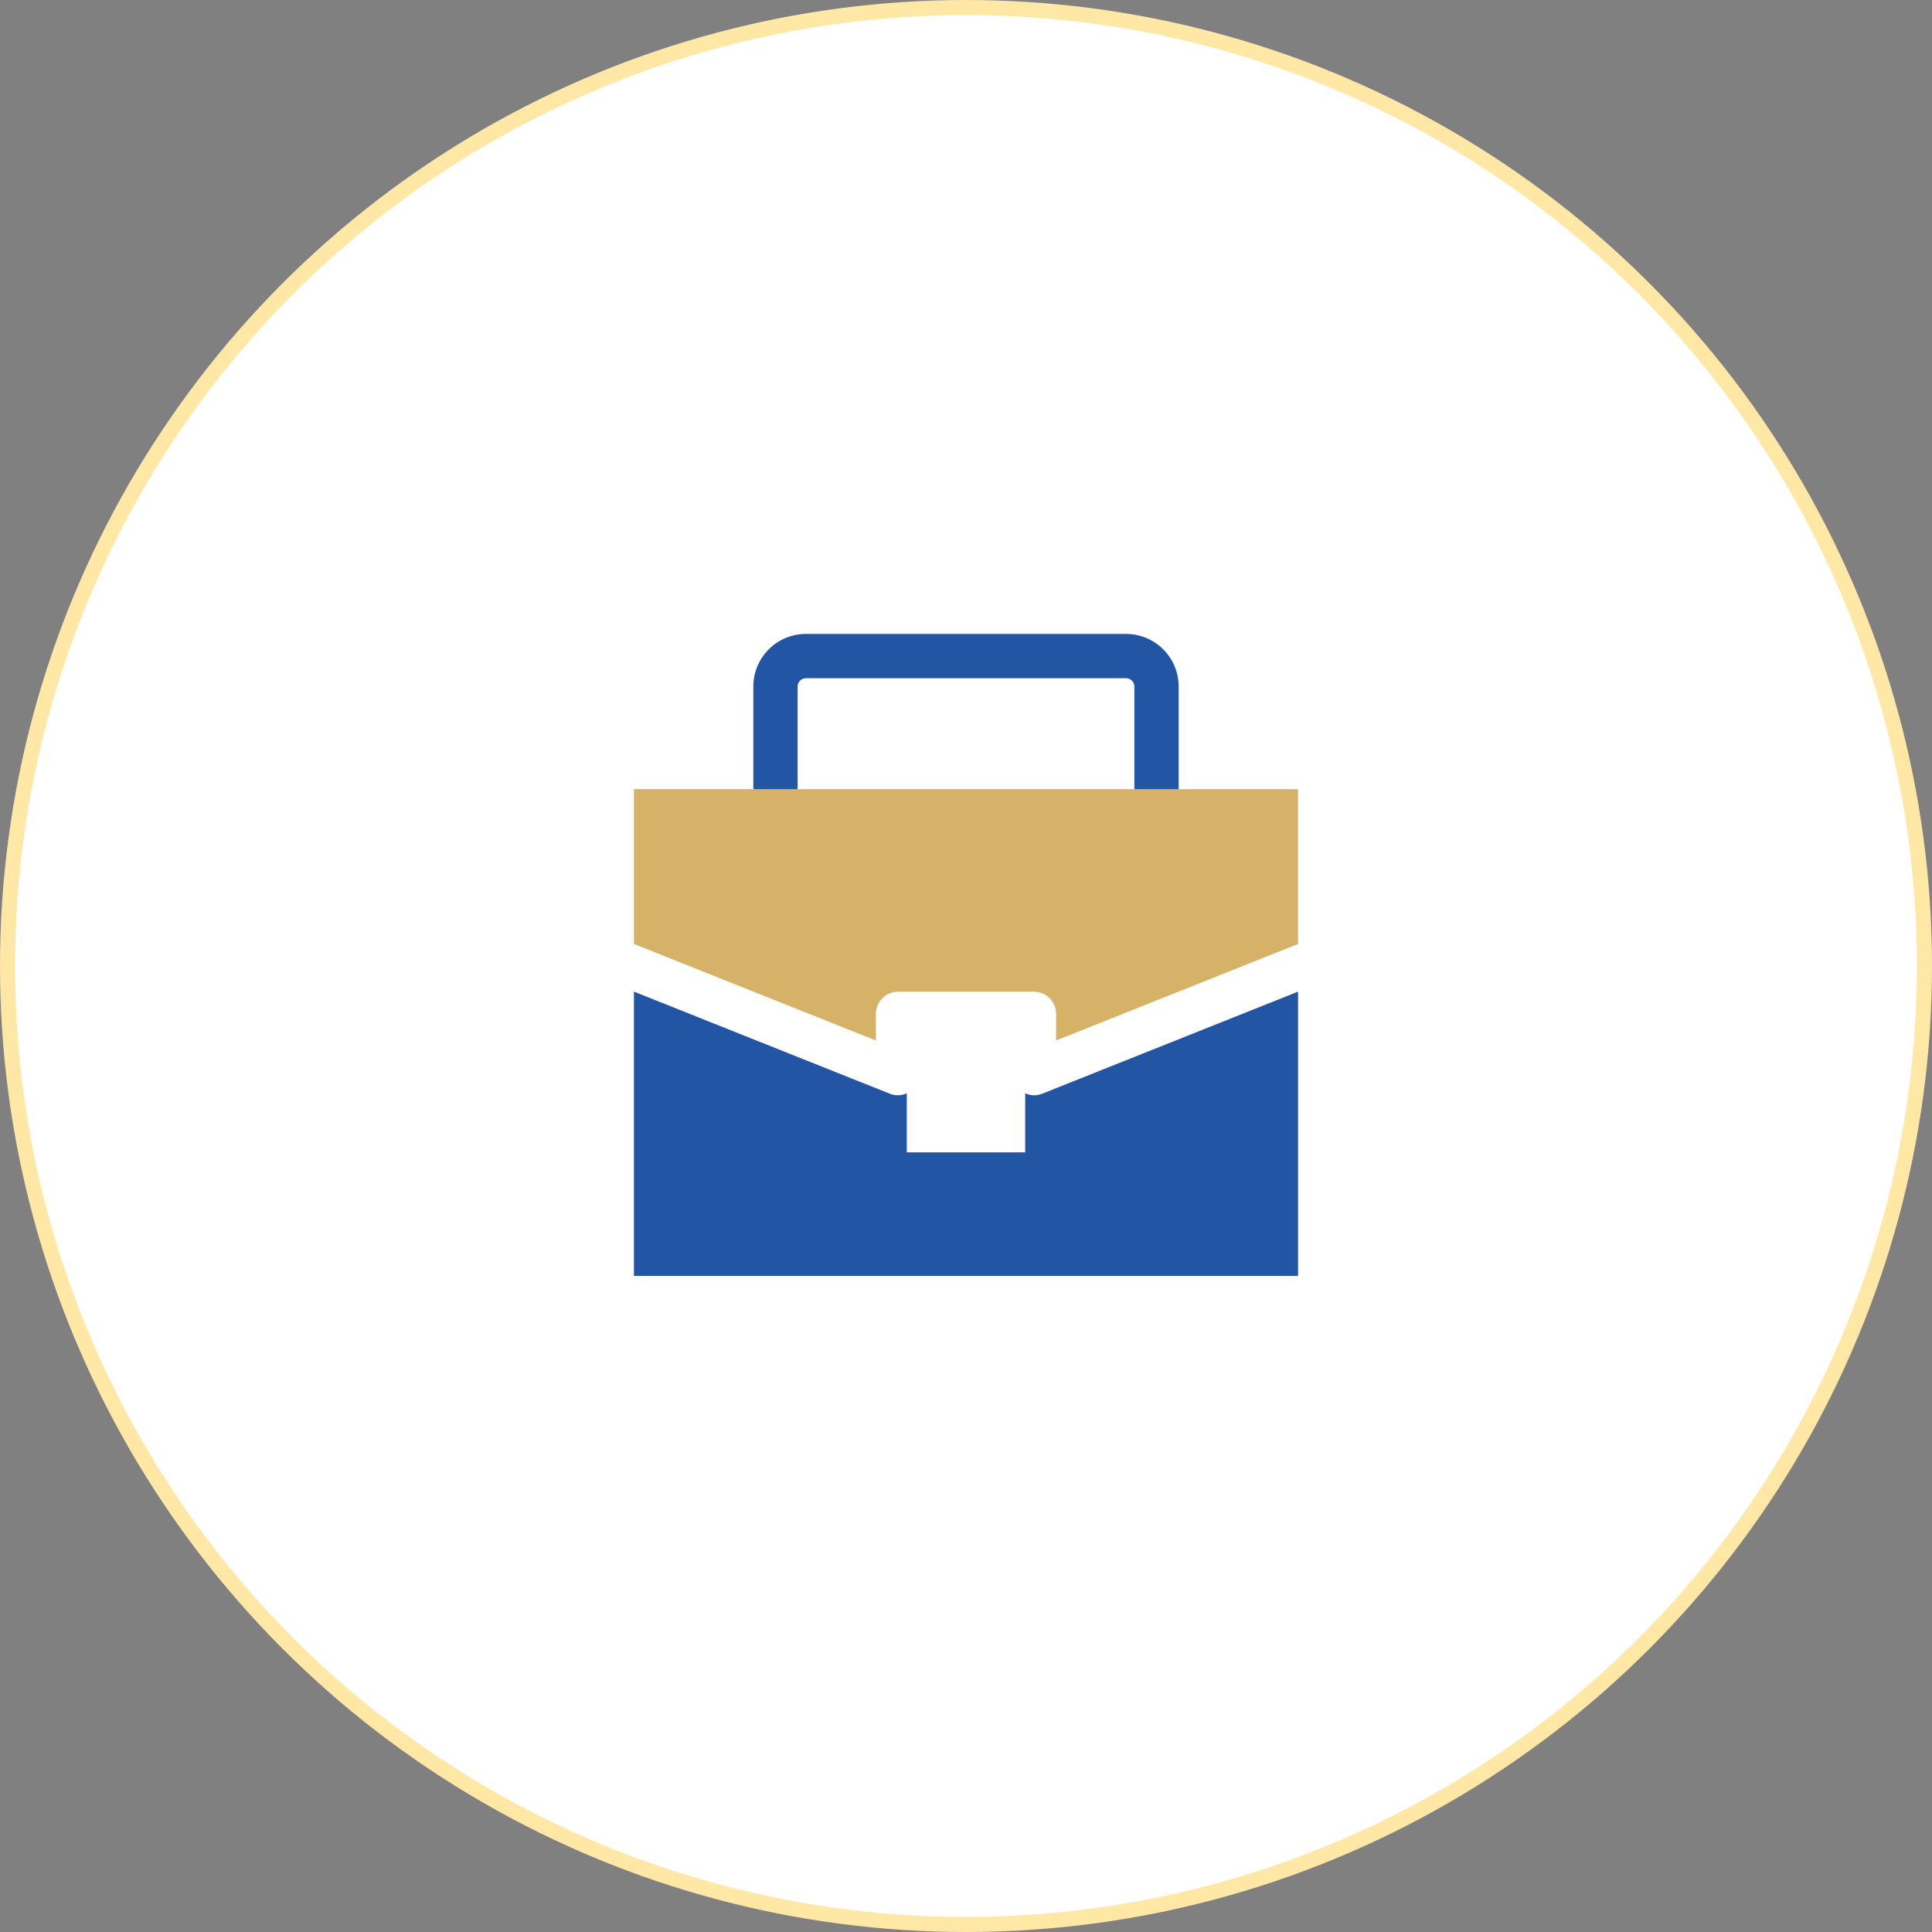 <svg width="64" height="64" viewBox="0 0 64 64" fill="none" xmlns="http://www.w3.org/2000/svg">
<rect x="0" y="0" width="64" height="64" fill="#808080" stroke="none"/>
<g id="Group 384">
<circle id="Ellipse 44" cx="32" cy="32" r="31.75" fill="white" stroke="#FFE7A6" stroke-width="0.5"/>
<g id="Group">
<g id="Group_2">
<path id="Vector" d="M38.311 26.795C37.906 26.795 37.578 26.466 37.578 26.061V22.74C37.578 22.59 37.455 22.467 37.304 22.467H26.695C26.545 22.467 26.422 22.59 26.422 22.74V26.061C26.422 26.466 26.093 26.795 25.688 26.795C25.283 26.795 24.955 26.466 24.955 26.061V22.74C24.955 21.781 25.736 21 26.695 21H37.304C38.264 21 39.044 21.781 39.044 22.74V26.061C39.044 26.466 38.716 26.795 38.311 26.795Z" fill="#2255A4"/>
</g>
<g id="Group_3">
<path id="Vector_2" d="M34.523 36.231C34.435 36.266 34.343 36.283 34.251 36.283C34.151 36.283 34.054 36.255 33.961 36.215V38.173H30.039V36.219C29.862 36.296 29.66 36.304 29.477 36.231L21 32.849V42.266H43V32.849L34.523 36.231Z" fill="#2255A4"/>
</g>
<g id="Group_4">
<path id="Vector_3" d="M43 31.27V26.141H21V31.27L29.015 34.468V33.584C29.015 33.179 29.344 32.851 29.749 32.851H34.251C34.656 32.851 34.984 33.179 34.984 33.584V34.468L43 31.27Z" fill="#D6B268"/>
</g>
</g>
</g>
</svg>
